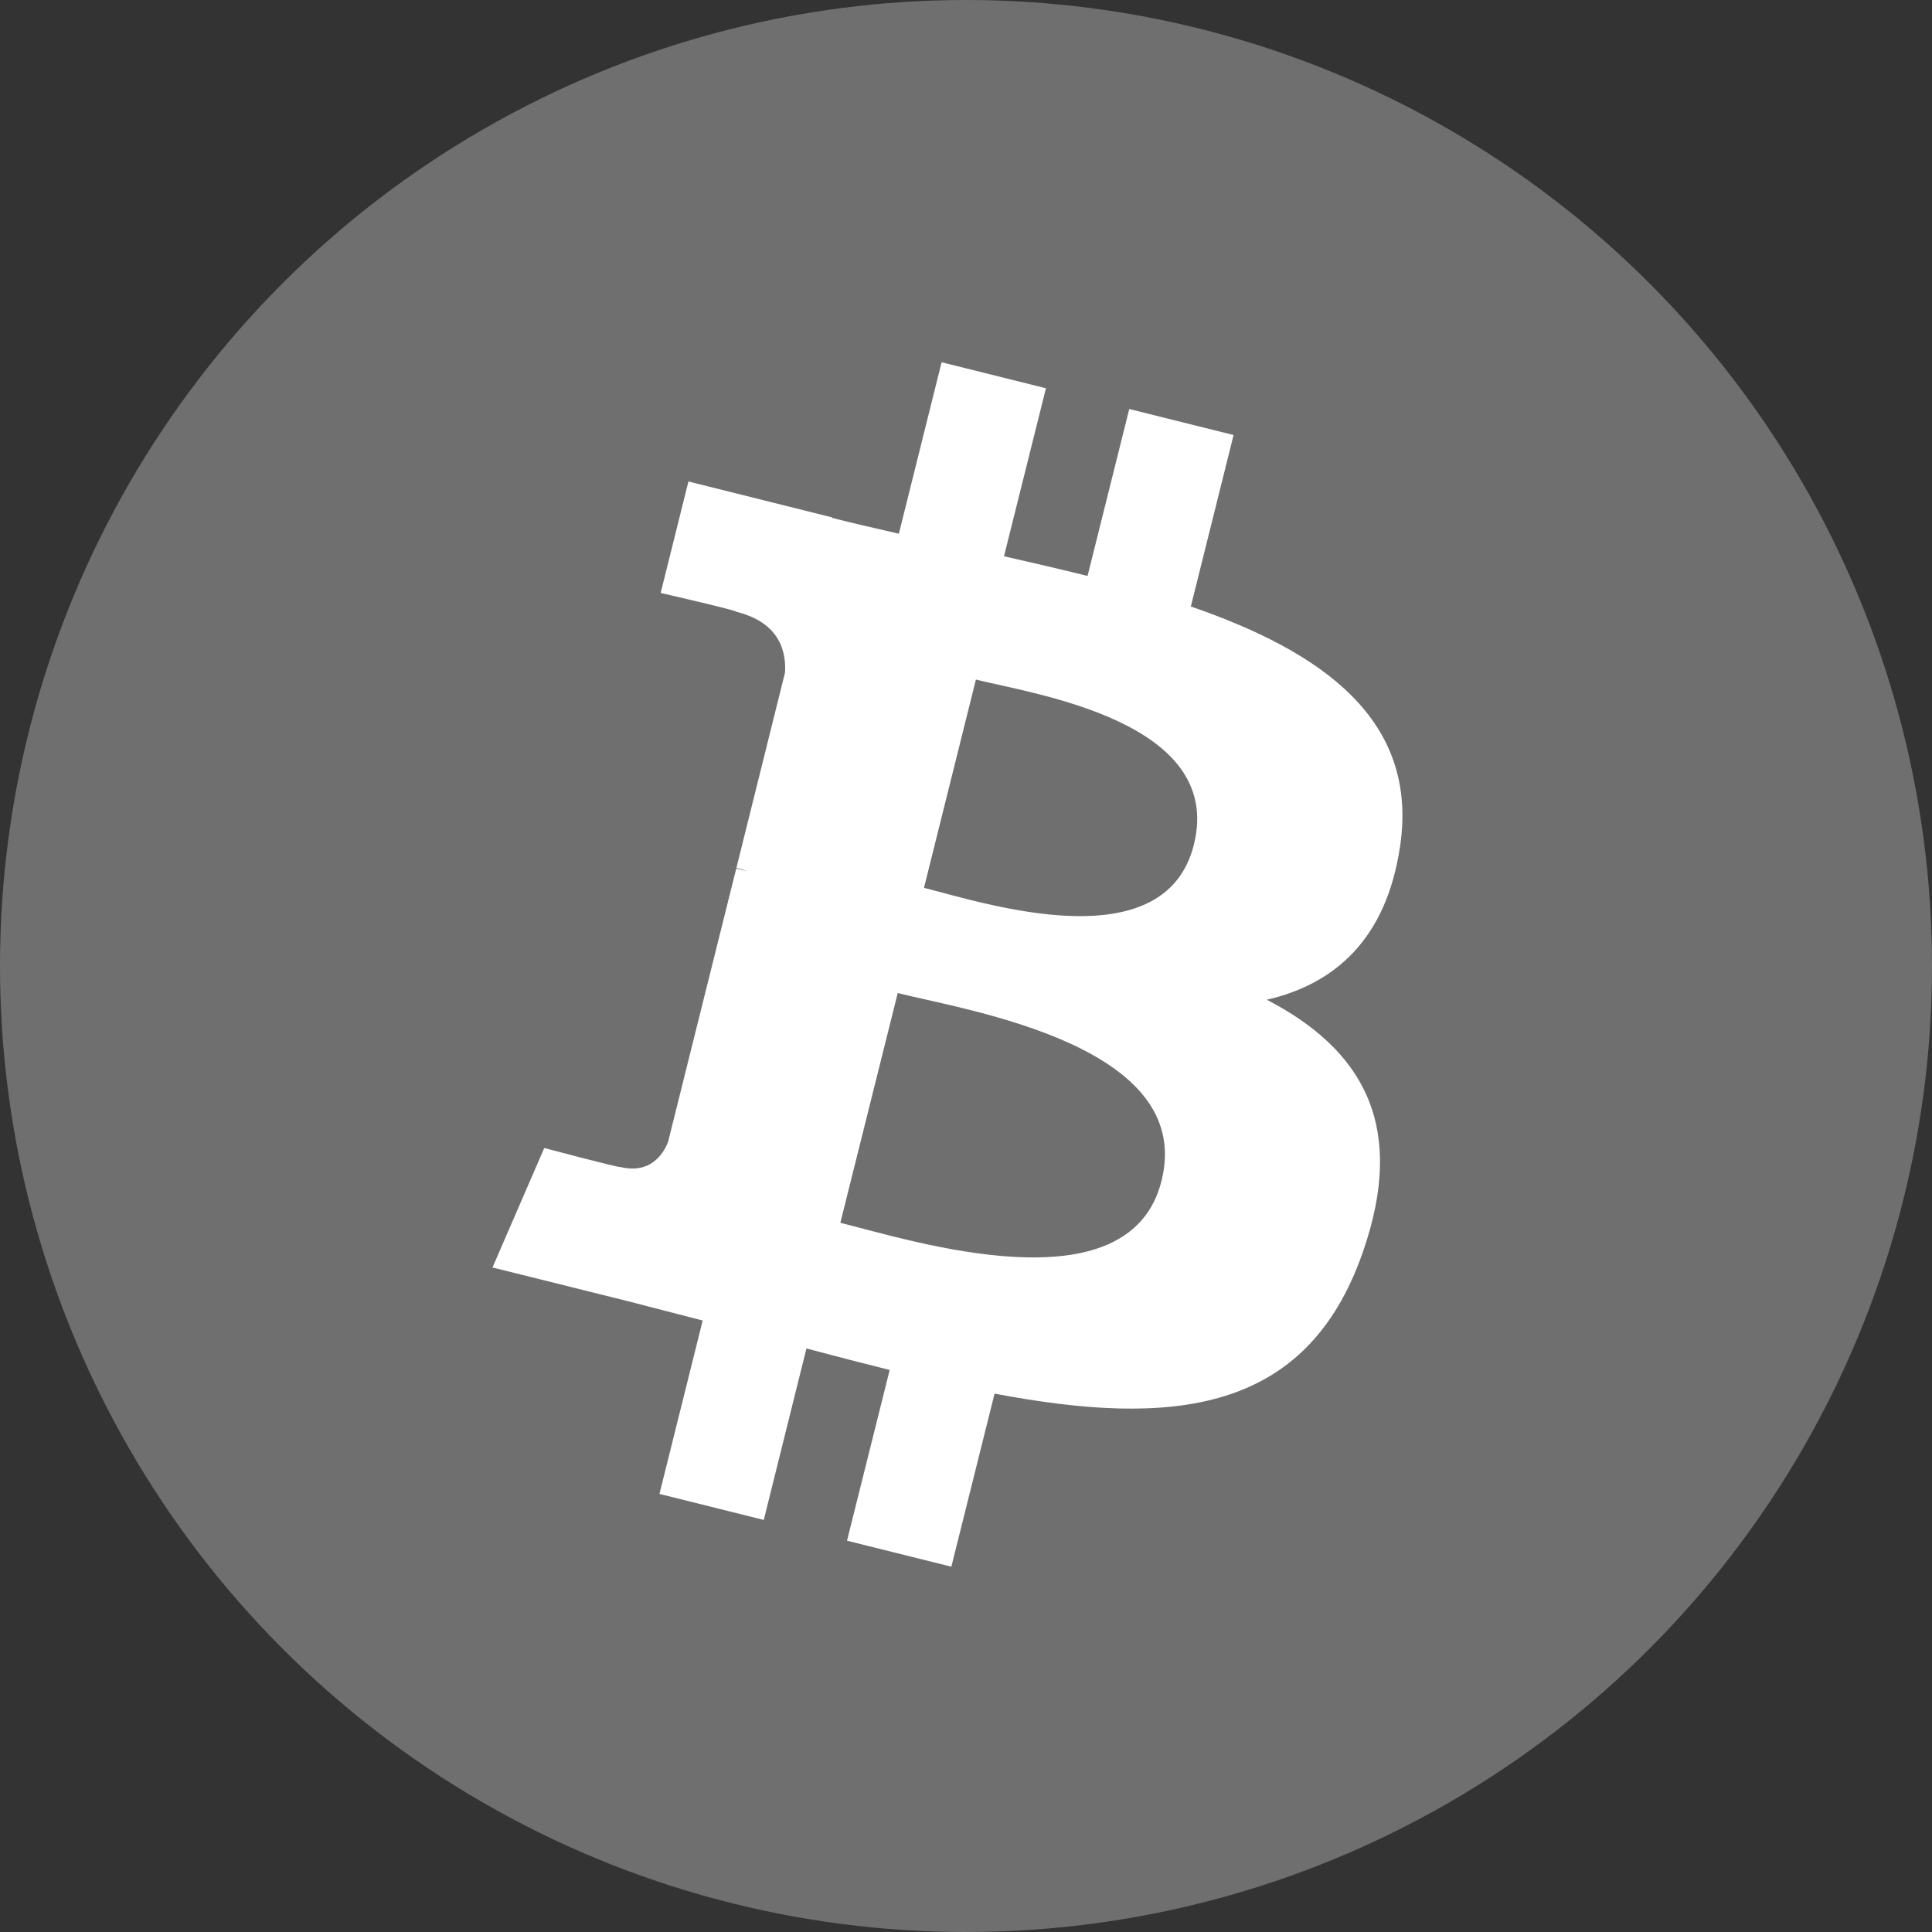 <?xml version="1.0" encoding="UTF-8"?>
<svg viewBox="0 0 24 24" xmlns="http://www.w3.org/2000/svg"><rect x="0" y="0" width="24" height="24" fill="#333333" stroke="none"/><g fill="#FFF"><circle cx="12" cy="12" r="12" opacity=".295"/><path d="M17.392 10.515c.235-1.572-.962-2.417-2.599-2.981l.531-2.13-1.296-.323-.518 2.074c-.34-.086-.69-.165-1.038-.245l.521-2.087-1.296-.323-.531 2.13c-.282-.065-.56-.128-.828-.196l.002-.006-1.788-.447-.345 1.385s.962.22.941.234c.526.131.62.478.604.754l-.604 2.427c.036.008.082.022.135.042l-.137-.034-.848 3.4c-.065.159-.227.398-.595.307.014.019-.942-.235-.942-.235l-.643 1.484 1.687.42c.314.08.621.162.924.239l-.537 2.154 1.296.323.53-2.13c.354.095.698.183 1.034.267l-.53 2.121 1.296.323.537-2.15c2.21.419 3.873.25 4.572-1.75.564-1.609-.027-2.538-1.19-3.143.847-.196 1.484-.753 1.655-1.904zm-2.963 4.153c-.4 1.61-3.11.74-3.99.522l.713-2.854c.879.22 3.697.654 3.277 2.332zm.402-4.176c-.366 1.464-2.622.72-3.353.537l.645-2.587c.731.182 3.088.522 2.708 2.05z"/></g></svg>